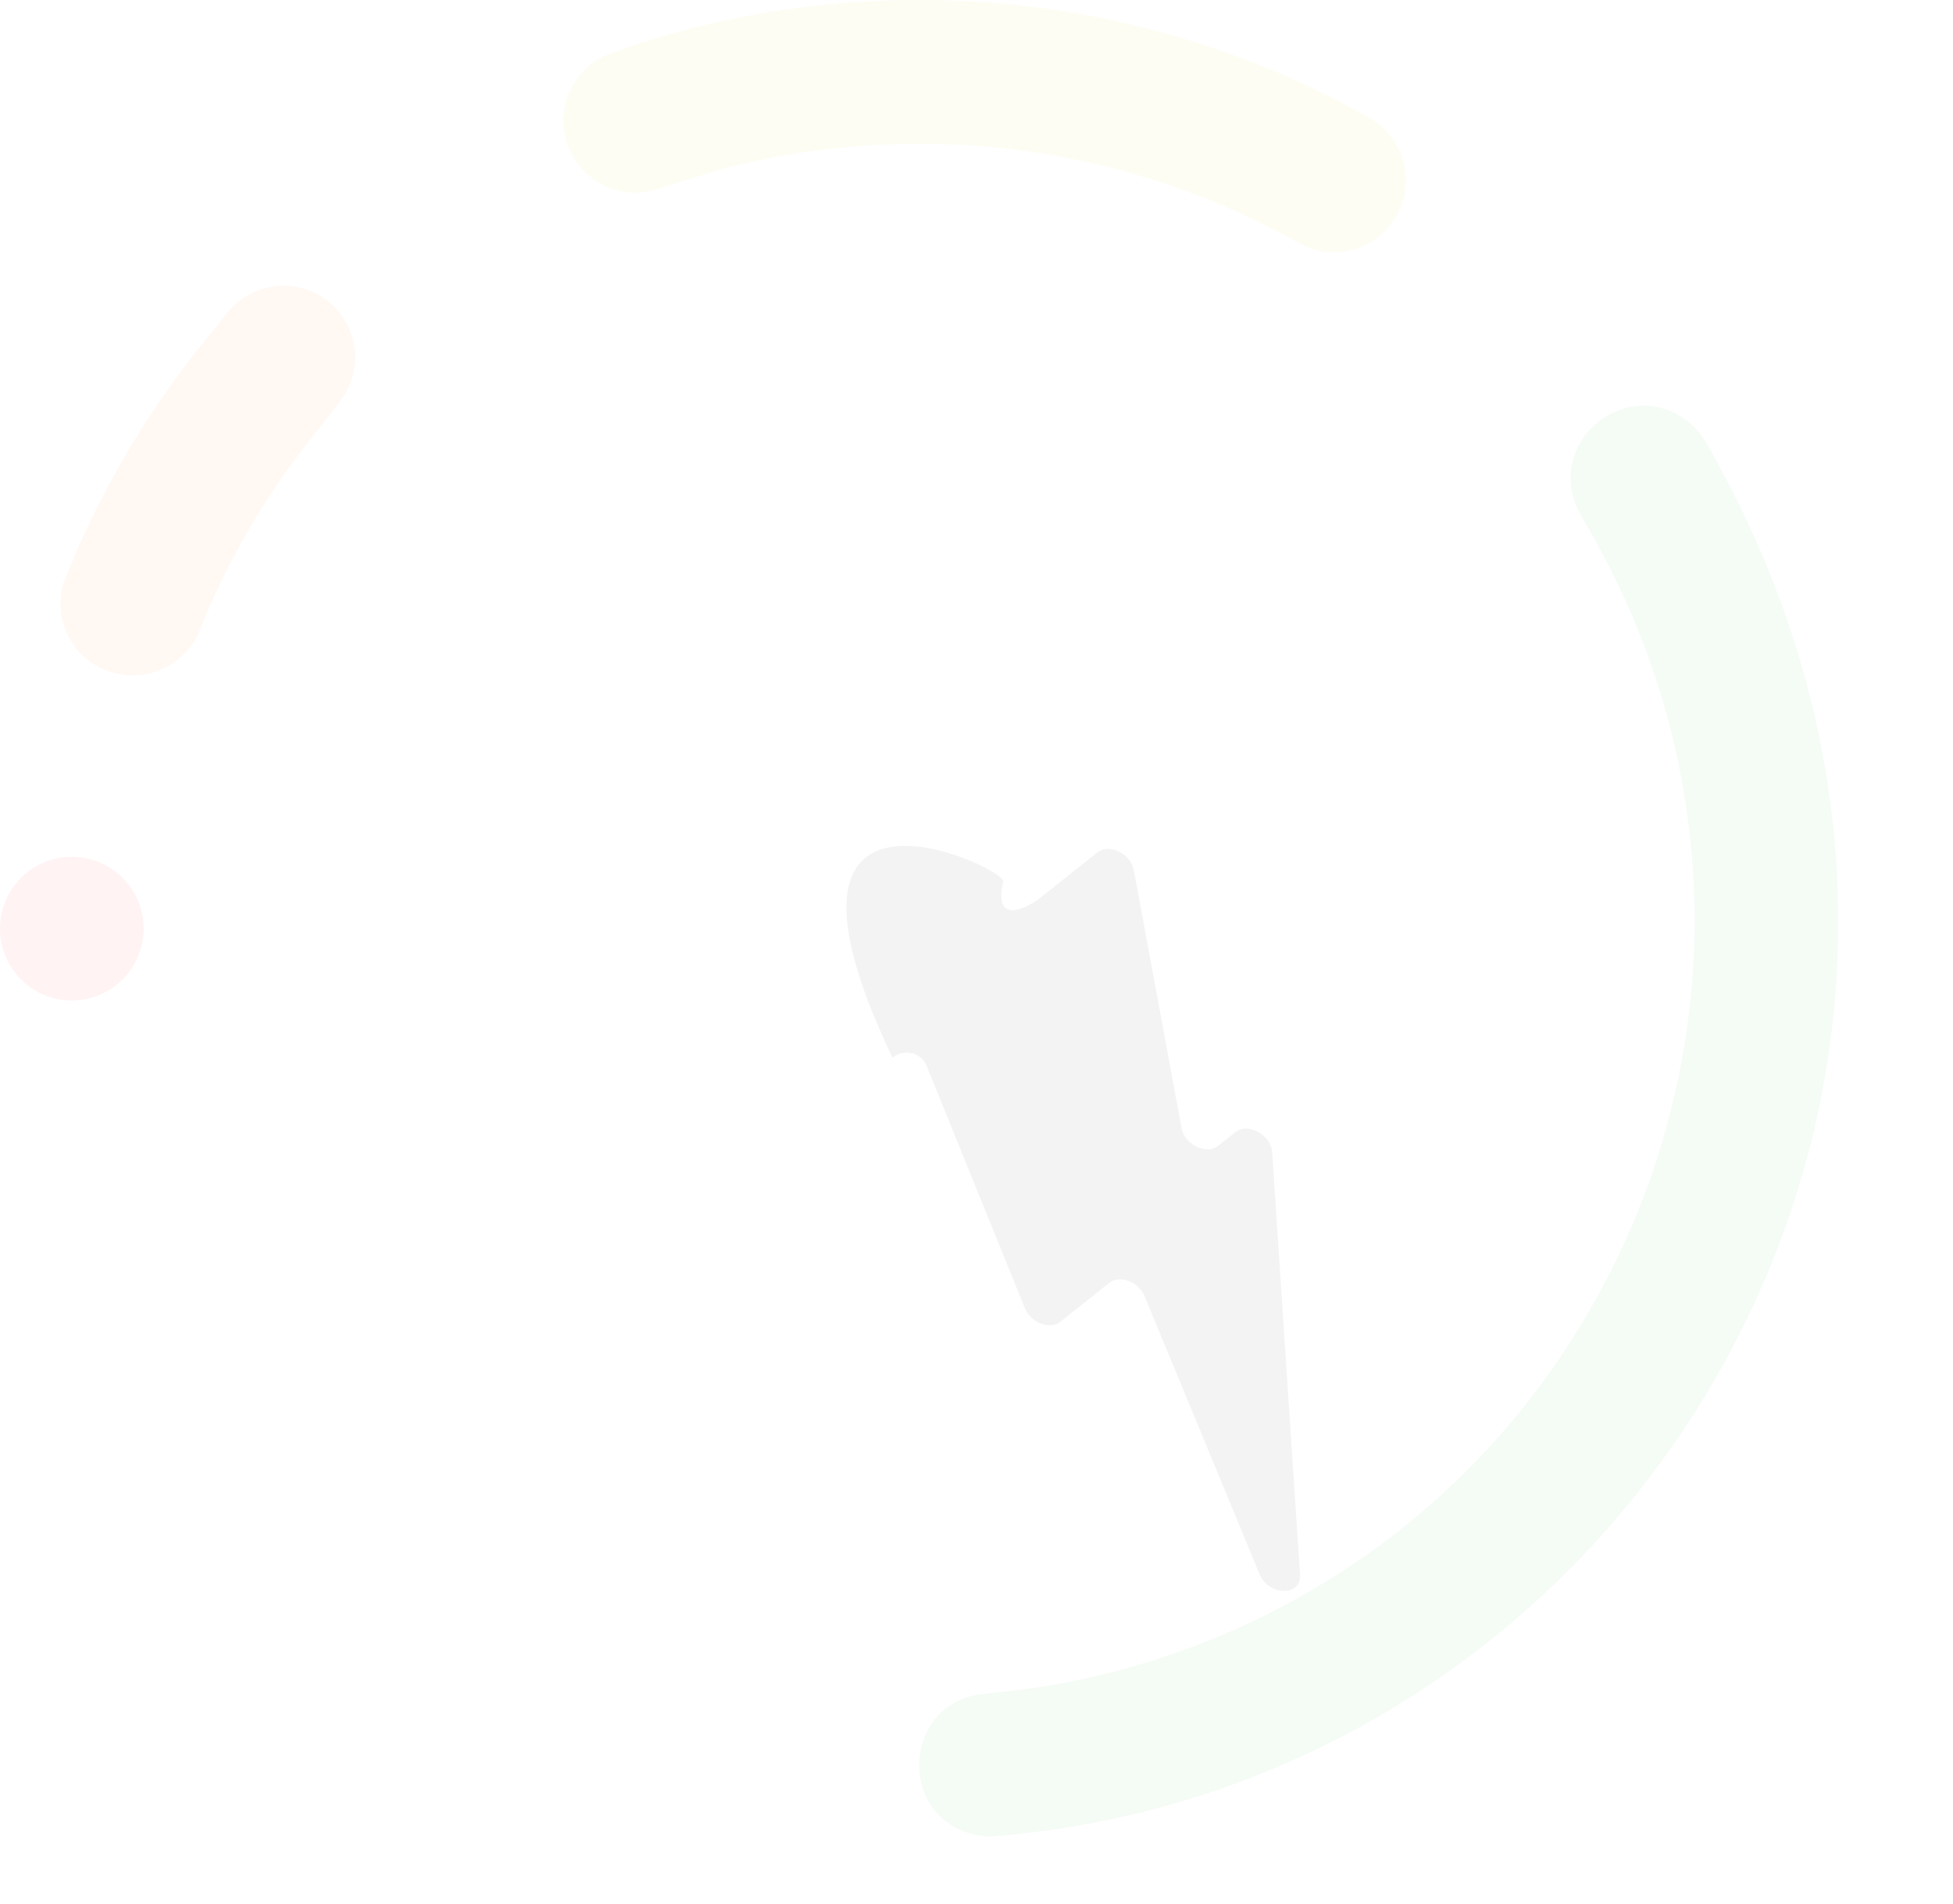 <svg width="595" height="580" viewBox="0 0 595 580" fill-opacity="0.05" xmlns="http://www.w3.org/2000/svg">
<g clip-path="url(#clip0)">
<path d="M396.074 479.711L387.571 350.928C387.236 345.66 380.148 341.859 376.345 344.887L371.11 349.054C367.543 351.894 360.897 348.707 359.973 343.69L345.431 265.044C344.506 260.026 337.883 256.822 334.293 259.679L316.795 273.61C313.27 276.417 302.277 282.261 305.689 268.396L305.689 268.396C304.633 263.439 226.838 227.749 271.889 322.166C275.051 319.649 280.499 320.21 282.284 324.631L312.259 398.544C314.045 402.965 319.864 405.183 323.026 402.666L337.961 390.776C341.123 388.258 346.873 390.445 348.701 394.831L383.739 479.517C386.5 486.235 396.521 486.383 396.074 479.711Z" fill="black"/>
<path d="M513.021 127.512C515.688 129.317 517.963 131.724 519.575 134.513C629.527 324.715 501.399 542.87 303.397 559.348C301.39 559.515 299.35 559.377 297.378 558.967V558.967C273.06 553.912 274.824 518.605 299.524 516.013L303.184 515.628C371.199 509.159 443.026 471.227 484.805 398.267C526.584 325.307 527.74 234.284 482.215 158.039L481.129 155.953C470.552 135.656 494.073 114.68 513.021 127.512V127.512Z" fill="#28A528"/>
<path d="M417.141 35.887C423.907 39.691 428.151 46.796 428.292 54.557V54.557C428.597 71.358 410.631 82.212 395.9 74.126L391.984 71.976L388.778 70.279L385.14 68.422L381.461 66.631L377.703 64.882L373.941 63.209L370.16 61.606L366.292 60.043L364.322 59.282L362.331 58.532L360.366 57.808L358.394 57.105L354.523 55.782L350.738 54.557L346.997 53.417L344.793 52.779L342.552 52.152L338.709 51.135L336.88 50.673L335.06 50.233L330.946 49.288L328.735 48.814L326.517 48.356L324.306 47.927L322.093 47.516L320.087 47.164L318.056 46.824L314.043 46.211L311.995 45.926L309.964 45.657L305.849 45.176L301.863 44.772L299.834 44.596L297.796 44.434L293.679 44.165L291.628 44.056L289.586 43.964L287.567 43.893L285.489 43.836L283.459 43.799L281.434 43.782L279.232 43.782L277.32 43.793L275.258 43.821L273.225 43.87L269.091 44.022L265.062 44.238L256.72 44.908L254.652 45.118L252.636 45.347L250.651 45.584L248.675 45.836L246.77 46.097L244.873 46.373L242.978 46.661L241.087 46.967L238.928 47.334L236.774 47.721L234.619 48.138L232.474 48.561L229.242 49.245L226.04 49.97L222.82 50.746L219.616 51.569L200.04 57.672C184.869 62.403 169.875 49.888 171.818 34.115V34.115C172.838 25.826 178.49 18.842 186.383 16.115L194.849 13.19L199.661 11.702L202.08 10.99L204.461 10.314L206.598 9.725L208.7 9.165L210.819 8.618L212.945 8.086L215.055 7.573L217.136 7.088L219.289 6.602L221.368 6.149L223.258 5.756L225.127 5.375L227.014 5.008L228.909 4.653L230.776 4.315L232.626 3.995L234.48 3.681L236.4 3.375L238.359 3.078L240.378 2.783L244.313 2.255L248.263 1.778L250.412 1.545L252.426 1.34L254.484 1.146L256.445 0.977L258.418 0.819L260.365 0.678L262.392 0.545L264.428 0.425L266.378 0.325L268.403 0.235L270.377 0.162L272.426 0.098L273.436 0.073L274.385 0.056L275.391 0.038L276.527 0.019L278.45 0.002L279.687 0.002L282.009 0.002L284.369 0.032L286.33 0.071L288.366 0.122L292.451 0.271L294.525 0.369L296.55 0.481L298.513 0.601L300.481 0.737L302.54 0.894L304.589 1.062L306.655 1.253L308.682 1.451L311.087 1.706L313.488 1.984L315.253 2.199L316.988 2.422L318.968 2.693L320.941 2.972L323.05 3.29L324.11 3.456L325.156 3.623L327.254 3.971L329.32 4.333L331.401 4.709L333.464 5.1L335.457 5.493L337.446 5.901L339.433 6.325L341.368 6.748L343.393 7.209L345.382 7.68L347.397 8.169L349.291 8.646C349.343 8.659 349.391 8.671 349.443 8.684C350.036 8.835 354.054 9.862 356.889 10.69C358.131 11.053 359.88 11.571 360.692 11.812C360.99 11.9 361.287 11.99 361.583 12.082L365.325 13.24L368.958 14.432L372.576 15.676L374.548 16.372L376.516 17.086L378.936 17.988L381.356 18.92L383.501 19.76L385.618 20.613L389.824 22.368L394.035 24.21L396.101 25.142L398.168 26.1L400.04 26.978L401.922 27.882L403.765 28.786L405.603 29.697L409.26 31.573L412.891 33.499L417.141 35.887Z" fill="#D0D000"/>
<path d="M73.712 91.081C80.786 86.092 90.236 85.699 97.643 90.182V90.182C108.774 96.918 111.569 111.845 103.629 122.151L97.835 129.672L96.503 131.291L95.202 132.909L93.91 134.548L92.637 136.187L91.374 137.848L90.122 139.522L89.503 140.36L88.892 141.204L87.663 142.902L85.279 146.302L82.972 149.727L80.725 153.175L79.627 154.913L78.533 156.685L77.44 158.48L76.378 160.267L75.327 162.071L74.299 163.864L73.274 165.694L72.268 167.527L71.272 169.383L70.302 171.225L68.395 174.974L67.923 175.936L67.466 176.866L66.56 178.749L64.793 182.553L63.941 184.451L63.103 186.368L60.707 192.198C55.421 205.056 39.525 209.717 28.011 201.928V201.928C19.906 196.444 16.417 186.133 19.634 176.89V176.89L22.695 169.488L24.301 165.826L25.121 164.003L25.959 162.184L27.712 158.484L28.608 156.646L29.524 154.797L30.443 152.981L31.378 151.162L32.331 149.347L32.807 148.445L33.297 147.537L34.264 145.752L34.756 144.859L35.251 143.967L36.243 142.202L37.256 140.428L37.757 139.558L38.28 138.664L39.325 136.897L40.376 135.142L41.455 133.383L42.559 131.6L43.681 129.822L44.99 127.785L45.973 126.287L47.12 124.556L48.291 122.818L50.678 119.361L51.877 117.665L53.087 115.983L55.55 112.635L58.051 109.333L59.333 107.681L60.615 106.042L63.223 102.818L64.543 101.215L65.87 99.629L68.95 95.637C70.294 93.895 71.914 92.349 73.712 91.081V91.081Z" fill="#FD7700"/>
<ellipse cx="21.875" cy="282.887" rx="21.875" ry="21.887" fill="#FF0000"/>
</g>
<defs>
<clipPath id="clip0">
<rect width="595" height="580" fill="white"/>
</clipPath>
</defs>
</svg>
